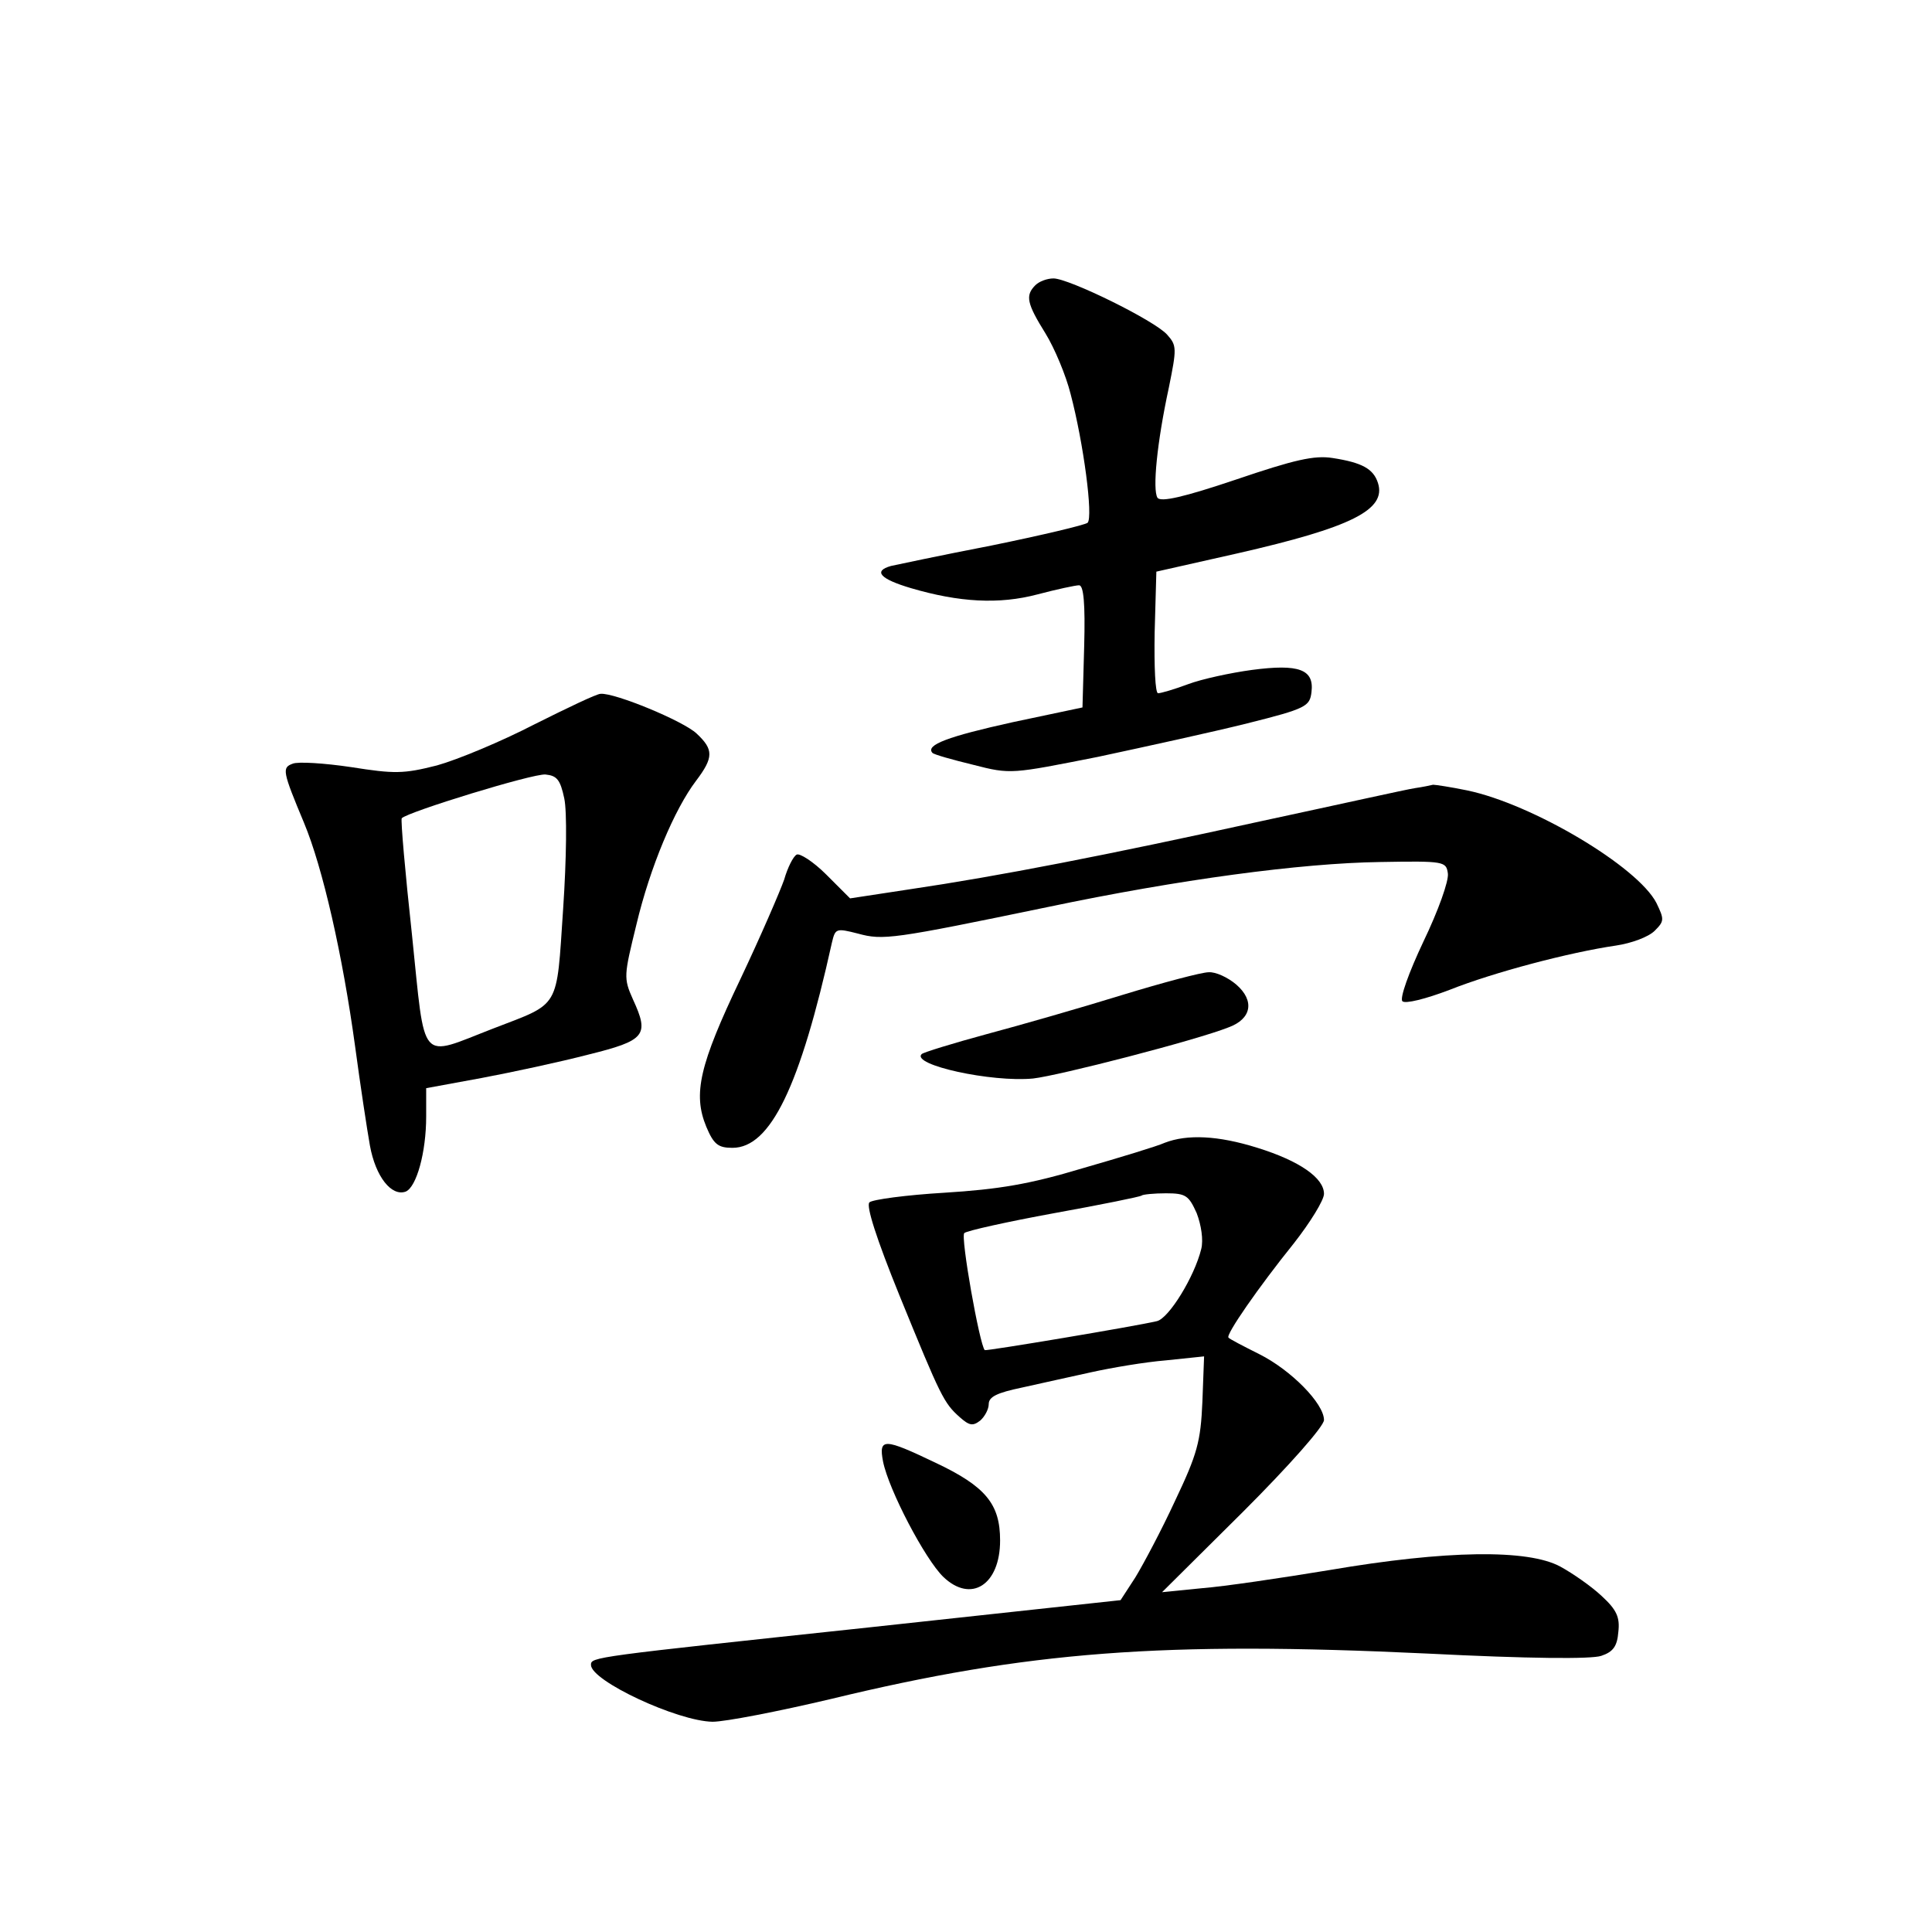 <?xml version="1.0" standalone="no"?>
<!DOCTYPE svg PUBLIC "-//W3C//DTD SVG 20010904//EN"
 "http://www.w3.org/TR/2001/REC-SVG-20010904/DTD/svg10.dtd">
<svg version="1.0" xmlns="http://www.w3.org/2000/svg"
 width="340pt" height="340pt" viewBox="0 0 340 340"
 preserveAspectRatio="xMidYMid meet">
<g transform="translate(0,340) scale(0.1,-0.1)"
fill="#000000" stroke="none">
<path d="M1822 2898 c-18 -18 -15 -32 18 -85 16 -26 36 -74 44 -106 23 -87 40
-217 30 -227 -5 -4 -81 -22 -169 -40 -88 -17 -168 -34 -177 -36 -32 -9 -19
-23 35 -39 85 -25 155 -29 223 -11 34 9 67 16 73 16 8 0 11 -32 9 -107 l-3
-108 -123 -26 c-113 -25 -154 -40 -141 -54 3 -3 35 -12 72 -21 66 -17 67 -16
219 14 84 18 203 44 263 59 104 26 110 30 113 55 5 40 -22 50 -105 39 -37 -5
-88 -16 -112 -25 -24 -9 -48 -16 -53 -16 -5 0 -7 47 -6 107 l3 107 142 32
c202 46 263 77 248 124 -8 25 -28 36 -80 44 -32 5 -67 -3 -170 -38 -92 -31
-132 -40 -138 -32 -9 14 -1 97 20 194 14 69 14 74 -3 93 -22 25 -173 99 -200
99 -11 0 -25 -5 -32 -12z"/>
<path d="M940 2125 c-58 -30 -135 -62 -171 -72 -59 -15 -75 -15 -151 -3 -47 7
-94 10 -103 6 -19 -7 -18 -13 20 -104 33 -79 68 -233 90 -394 9 -67 21 -146
26 -174 10 -55 38 -90 63 -81 19 8 36 69 36 132 l0 50 98 18 c53 10 137 28
187 41 101 25 108 34 79 97 -17 38 -16 42 6 132 24 101 67 203 105 253 31 41
31 55 1 83 -23 22 -144 72 -169 70 -7 0 -59 -25 -117 -54z m53 -130 c5 -23 4
-106 -2 -195 -12 -178 -4 -164 -123 -210 -132 -51 -119 -66 -143 165 -12 110
-20 202 -18 205 10 11 231 79 253 77 20 -2 26 -9 33 -42z"/>
<path d="M2490 2013 c-14 -2 -135 -29 -270 -58 -273 -60 -463 -97 -619 -120
l-105 -16 -42 42 c-23 23 -47 38 -52 35 -6 -3 -16 -23 -22 -44 -7 -20 -41 -99
-77 -175 -72 -151 -84 -202 -60 -260 13 -31 21 -37 46 -37 67 0 119 108 175
361 6 25 7 26 46 16 44 -12 60 -10 335 47 229 48 444 77 584 79 113 2 116 1
119 -20 2 -13 -17 -66 -43 -120 -26 -55 -42 -100 -37 -105 5 -5 41 4 83 20 78
31 211 66 293 78 27 4 57 15 68 26 17 17 17 20 3 49 -33 64 -218 174 -333 198
-29 6 -56 10 -60 10 -4 -1 -18 -4 -32 -6z"/>
<path d="M1975 1649 c-71 -22 -179 -53 -239 -69 -59 -16 -111 -32 -114 -35
-19 -19 123 -50 196 -43 45 5 286 67 344 90 41 15 46 47 14 75 -15 13 -37 23
-49 22 -12 0 -80 -18 -152 -40z"/>
<path d="M2050 1389 c-13 -6 -79 -26 -145 -45 -93 -28 -147 -37 -243 -43 -67
-4 -127 -12 -132 -17 -6 -6 12 -63 53 -164 73 -179 78 -189 106 -214 17 -15
23 -16 36 -6 8 7 15 20 15 29 0 13 15 20 58 29 31 7 86 19 122 27 36 8 95 18
132 21 l67 7 -3 -80 c-3 -70 -9 -92 -48 -174 -24 -52 -56 -112 -70 -135 l-26
-40 -443 -48 c-487 -52 -489 -52 -489 -66 0 -28 152 -99 214 -100 22 0 115 18
208 40 347 84 584 102 1050 80 178 -9 289 -10 306 -4 21 7 28 17 30 42 3 26
-3 39 -29 63 -18 17 -51 40 -73 52 -57 31 -201 29 -406 -6 -85 -14 -186 -29
-225 -32 l-70 -7 143 142 c81 81 142 150 142 161 0 29 -58 88 -114 116 -28 14
-53 27 -54 29 -6 4 53 89 115 166 29 37 53 76 53 87 0 28 -43 58 -117 81 -70
22 -124 24 -163 9z m56 -124 c8 -21 12 -47 8 -63 -12 -49 -57 -122 -78 -127
-38 -9 -301 -53 -303 -51 -9 9 -43 200 -36 206 4 4 76 20 158 35 83 15 152 29
154 31 2 2 22 4 43 4 35 0 40 -4 54 -35z"/>
<path d="M1554 828 c10 -50 74 -172 106 -203 49 -47 100 -14 100 64 0 64 -25
95 -114 137 -90 43 -100 44 -92 2z"/>
</g>
</svg>
